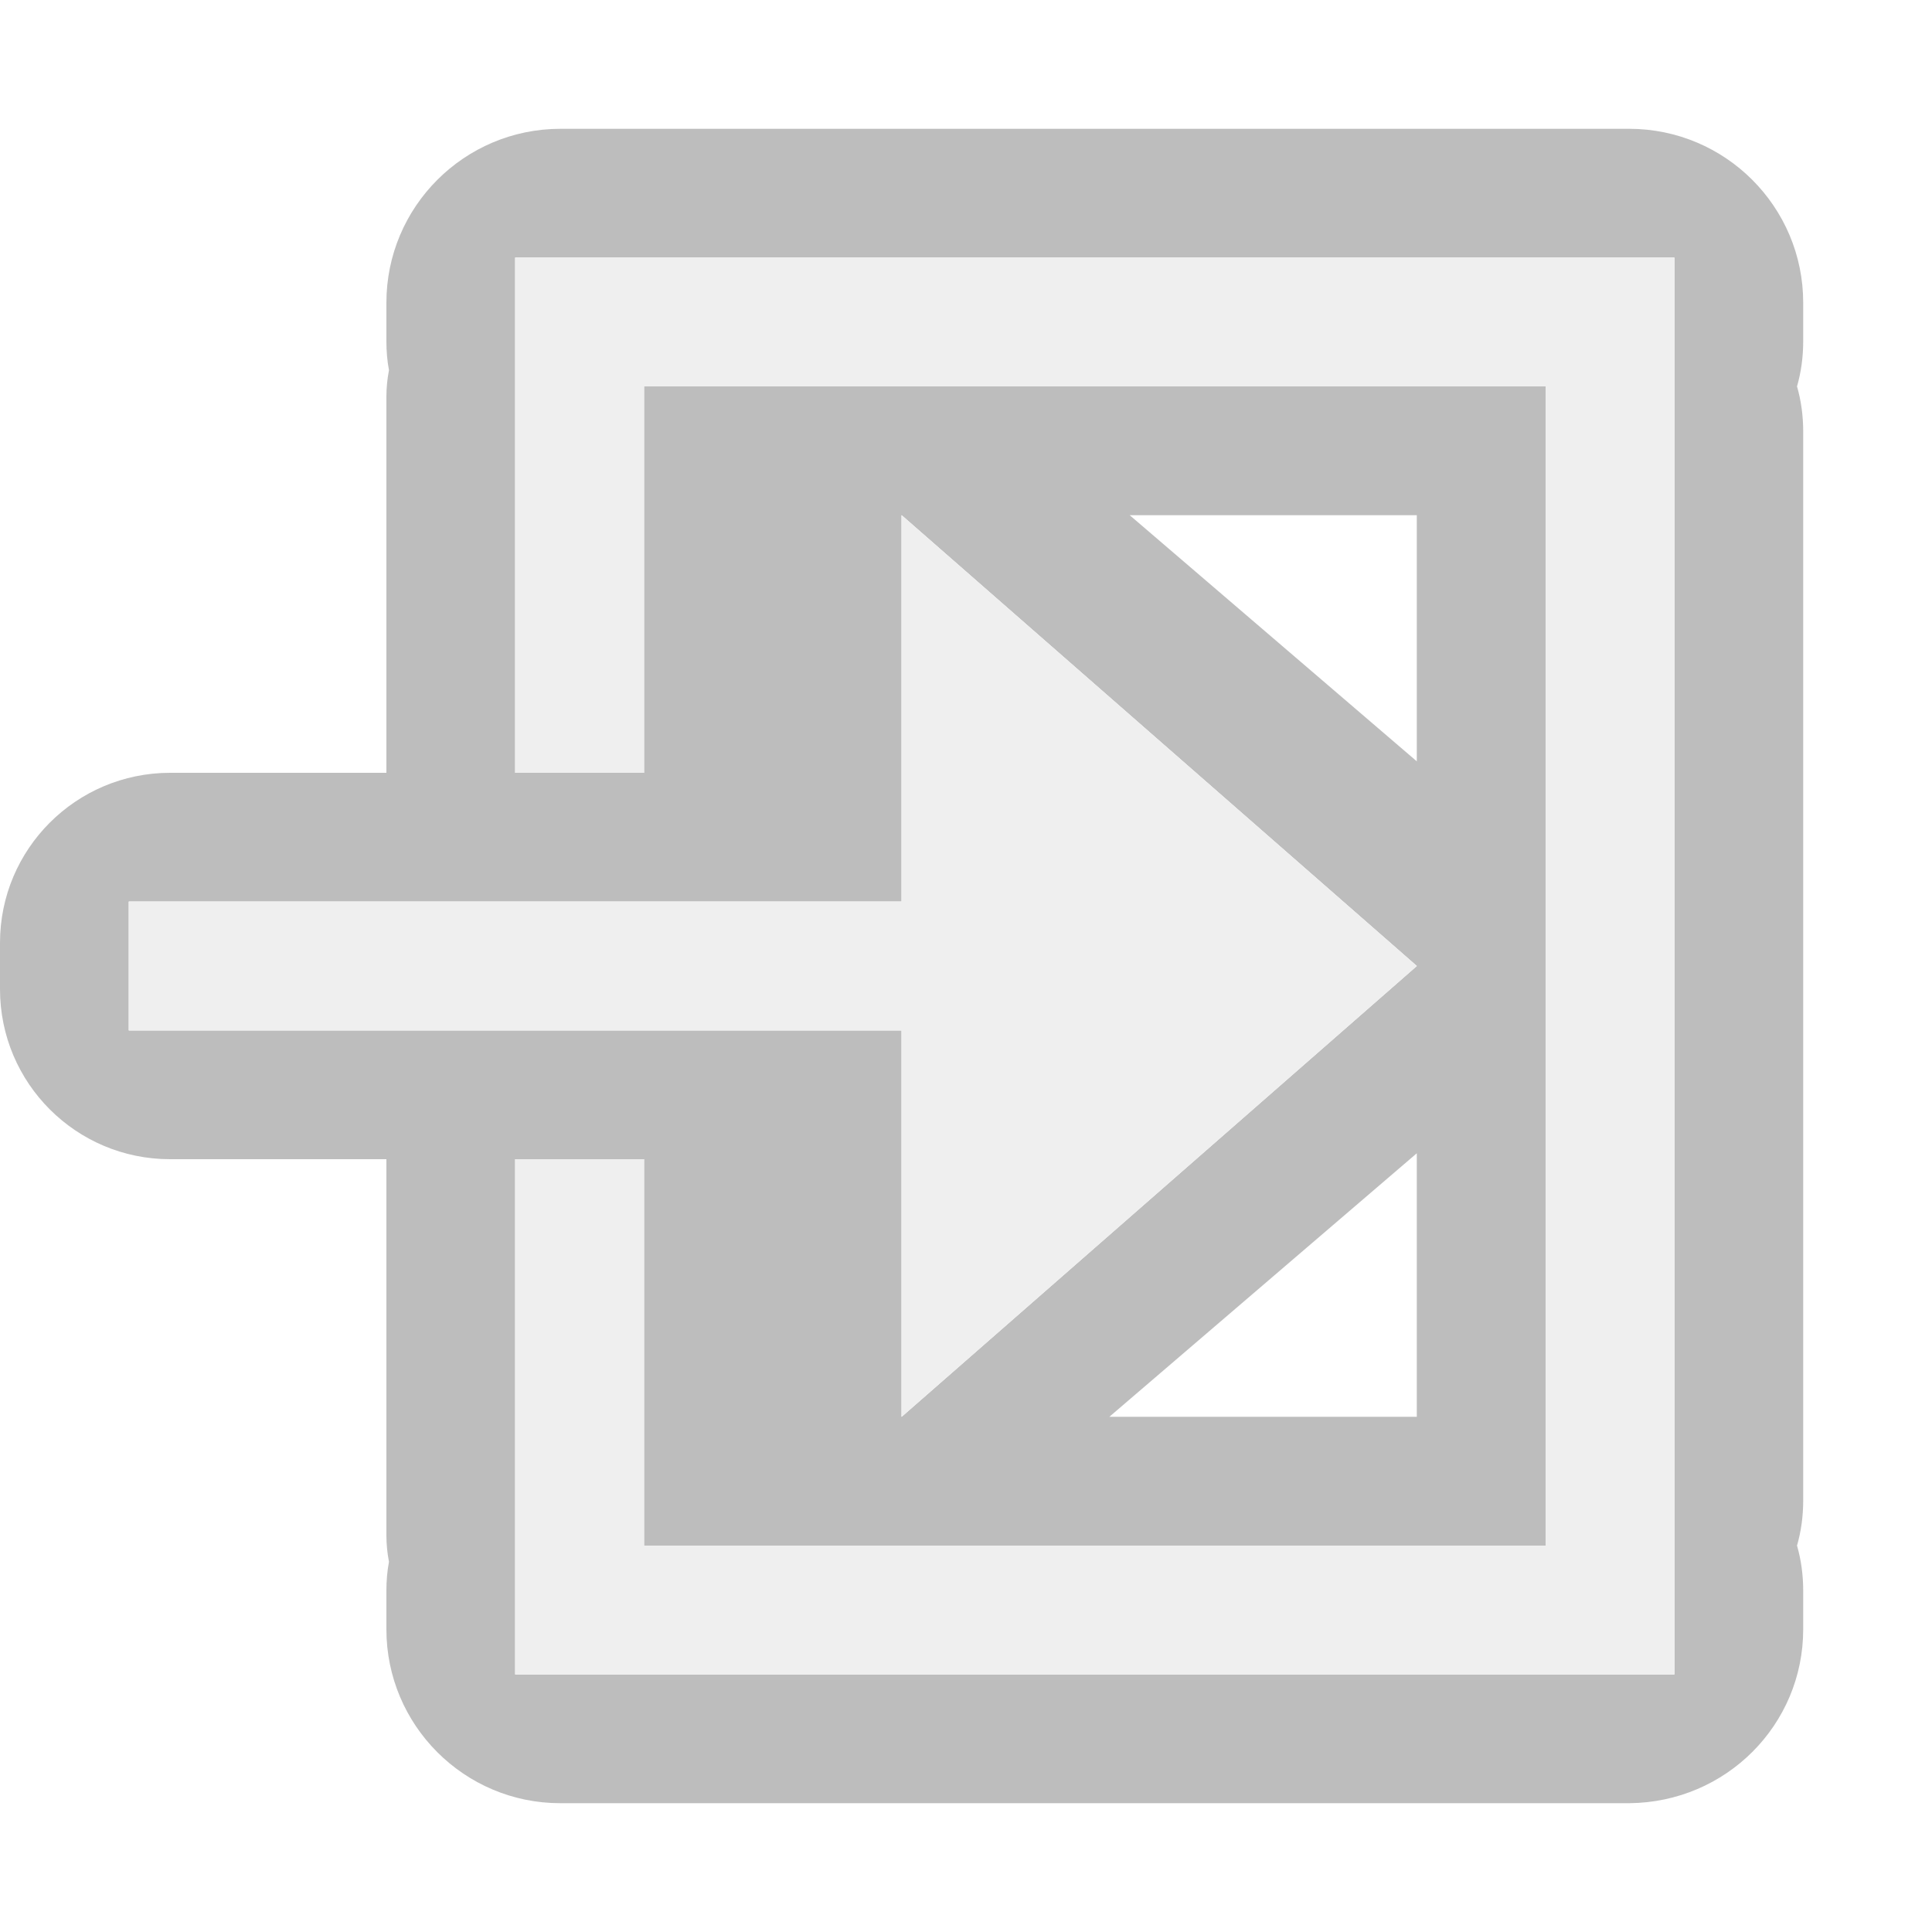 <?xml version="1.0" encoding="UTF-8" standalone="no"?>
<!DOCTYPE svg PUBLIC "-//W3C//DTD SVG 1.1//EN" "http://www.w3.org/Graphics/SVG/1.1/DTD/svg11.dtd">
<svg width="100%" height="100%" viewBox="0 0 15 15" version="1.1" xmlns="http://www.w3.org/2000/svg" xmlns:xlink="http://www.w3.org/1999/xlink" xml:space="preserve" xmlns:serif="http://www.serif.com/" style="fill-rule:evenodd;clip-rule:evenodd;stroke-linejoin:round;stroke-miterlimit:1.414;">
    <g transform="matrix(1,0,0,1,-240,-85)">
        <g id="ObjectIcons_ExternalSource_dis" transform="matrix(1,0,0,1,120,-40)">
            <g opacity="0.3">
                <g id="Icons" transform="matrix(1,0,0,1,120,125)">
                    <g transform="matrix(1,0,0,1,-40,-25)">
                        <g id="Base-Block" serif:id="Base Block">
                            <path d="M55,27.1C55,25.941 54.059,25 52.9,25L42.1,25C40.941,25 40,25.941 40,27.1L40,37.9C40,39.059 40.941,40 42.1,40L52.9,40C54.059,40 55,39.059 55,37.9L55,27.1Z" style="fill-opacity:0;"/>
                        </g>
                    </g>
                    <path d="M12.65,14L4.35,14C3.605,14 3,13.395 3,12.65L3,12.35C3,12.274 3.006,12.199 3.02,12.126C3.007,12.059 3,11.99 3,11.92L3,9L1.32,9C0.591,9 0,8.409 0,7.68L0,7.32C0,6.592 0.59,6.001 1.32,6L3,6L3,3.08C3,3.01 3.007,2.941 3.02,2.874C3.006,2.801 3,2.726 3,2.65L3,2.35C3,1.606 3.604,1.001 4.35,1L12.65,1C13.396,1.001 14,1.606 14,2.35L14,2.65C14,2.771 13.984,2.889 13.952,3C13.984,3.111 14,3.229 14,3.35L14,11.65C14,11.771 13.984,11.889 13.952,12C13.984,12.111 14,12.229 14,12.35L14,12.65C14,13.391 13.402,13.993 12.65,14ZM13,13L13,2L4,2L4,6L5,6L5,3L12,3L12,12L5,12L5,9L4,9L4,13L13,13ZM7,7L7,4L11,7.5L7,11L7,8L1,8L1,7L7,7ZM8.613,11L11,11L11,8.954L8.613,11ZM11,4L8.771,4L11,5.911L11,4Z" style="fill:rgb(34,34,34);"/>
                    <path d="M13,13L4,13L4,9L5,9L5,12L12,12L12,3L5,3L5,6L4,6L4,2L13,2L13,13Z" style="fill:rgb(216,216,216);"/>
                    <clipPath id="_clip1">
                        <path d="M13,13L4,13L4,9L5,9L5,12L12,12L12,3L5,3L5,6L4,6L4,2L13,2L13,13Z"/>
                    </clipPath>
                    <g clip-path="url(#_clip1)">
                        <path d="M4,13L4,9L5,9L5,12L12,12L12,3L5,3L5,6L4,6L4,2L13,2L13,13L4,13Z" style="fill:rgb(200,200,200);"/>
                        <path d="M7,7L7,4L11,7.5L7,11L7,8L1,8L1,7L7,7Z" style="fill:rgb(200,200,200);"/>
                    </g>
                    <path d="M7,7L7,4L11,7.5L7,11L7,8L1,8L1,7L7,7Z" style="fill:rgb(226,226,226);"/>
                    <clipPath id="_clip2">
                        <path d="M7,7L7,4L11,7.5L7,11L7,8L1,8L1,7L7,7Z"/>
                    </clipPath>
                    <g clip-path="url(#_clip2)">
                        <path d="M4,13L4,9L5,9L5,12L12,12L12,3L5,3L5,6L4,6L4,2L13,2L13,13L4,13Z" style="fill:rgb(200,200,200);"/>
                        <path d="M7,7L7,4L11,7.5L7,11L7,8L1,8L1,7L7,7Z" style="fill:rgb(200,200,200);"/>
                    </g>
                </g>
            </g>
        </g>
    </g>
</svg>

